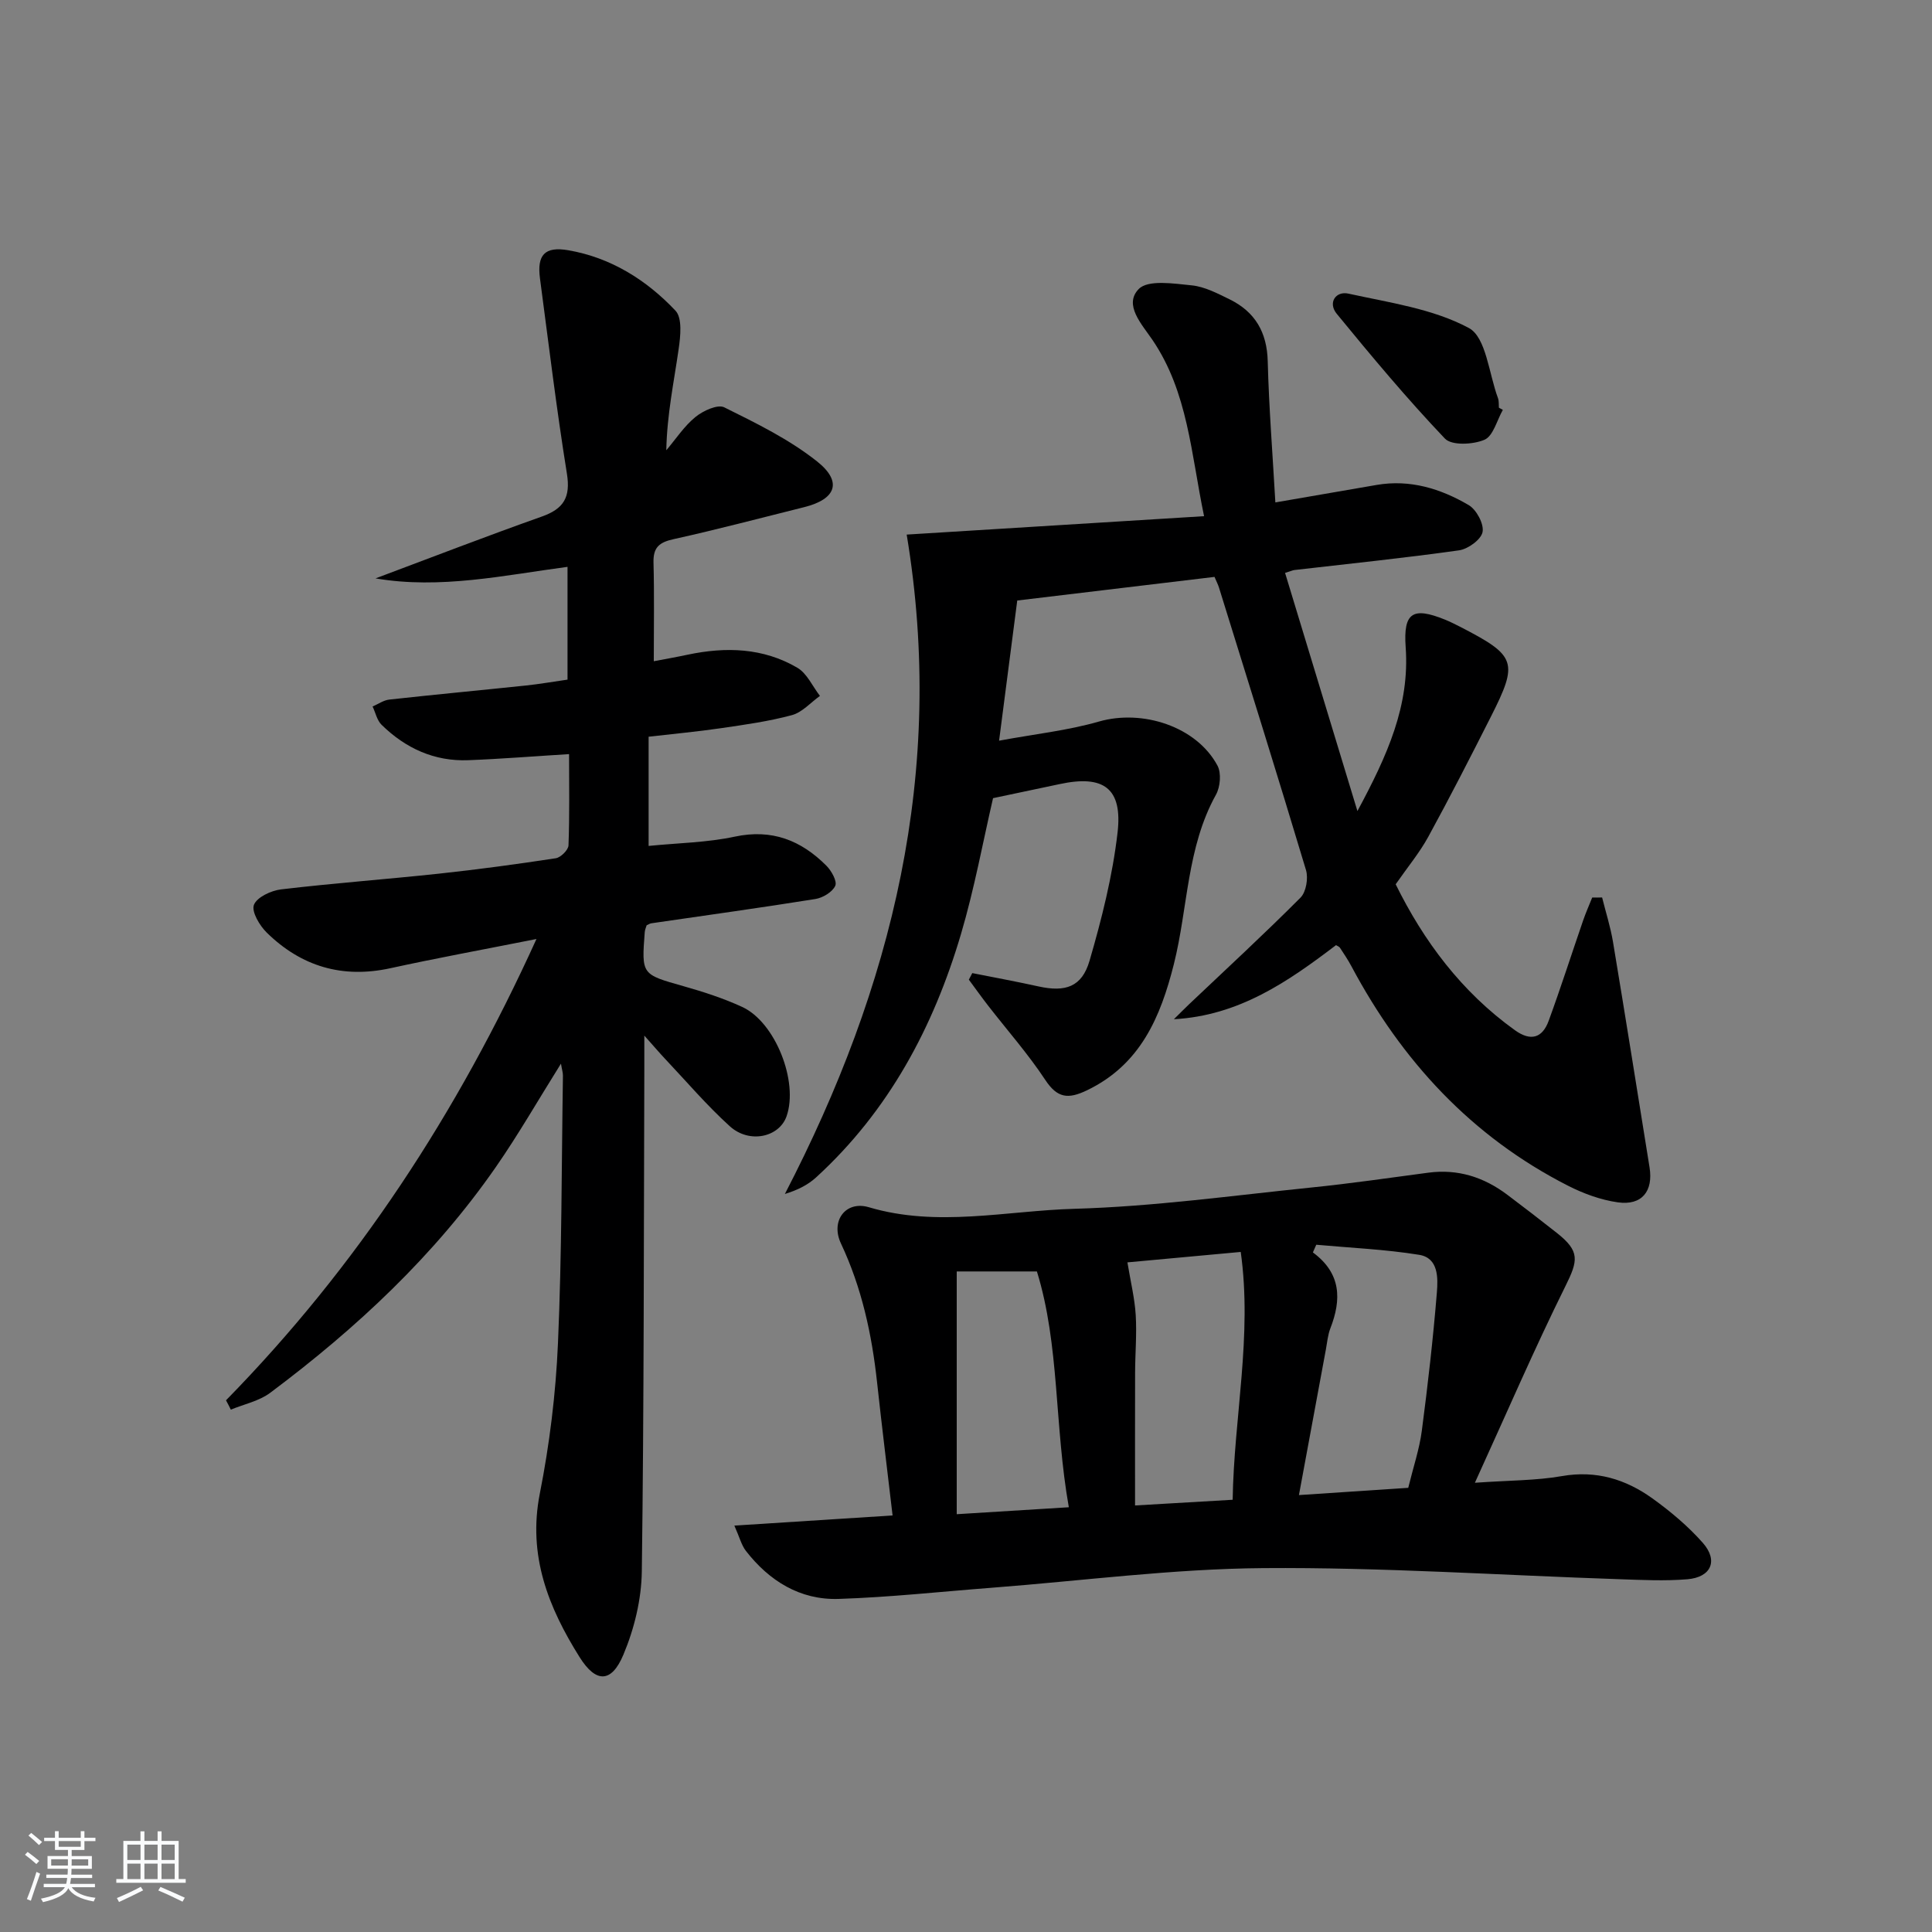<svg enable-background="new 0 0 400 400" viewBox="0 0 400 400" xmlns="http://www.w3.org/2000/svg"><rect x="0" y="0" width="400" height="400" fill="#808080" stroke="none"/><path d="m5.17 384 .55-.58c.85.61 1.65 1.24 2.4 1.87l-.59.64c-.83-.73-1.62-1.38-2.36-1.93m1.22 9.53-.82-.34c.71-1.76 1.37-3.64 1.98-5.63.24.13.5.25.76.36-.6 1.67-1.24 3.54-1.92 5.61m-.5-13.5.57-.54c.56.44 1.31 1.06 2.26 1.87l-.65.64c-.67-.66-1.4-1.32-2.18-1.97m3.25.46h2.24v-1.36h.77v1.36h4.57v-1.36h.76v1.36h2.28v.69h-2.28v1.84h-2.64v1.26h4.18v2.64h-4.21c0 .45-.02.86-.05 1.21h4.32v.69h-4.38c-.04.34-.1.75-.19 1.22h5.15v.69h-4.82c.87 1.19 2.51 1.92 4.93 2.19-.17.31-.3.57-.37.76-2.77-.49-4.52-1.41-5.26-2.76-.56 1.26-2.3 2.23-5.24 2.9-.12-.24-.26-.48-.43-.72 2.73-.55 4.38-1.34 4.96-2.38h-4.38v-.69h4.65c.1-.38.17-.79.21-1.22h-4.32v-.69h4.4c.03-.34.05-.75.05-1.21h-4.2v-2.64h4.23v-1.26h-2.69v-1.84h-2.24zm1.46 4.46v1.29h3.45c.01-.4.02-.57.01-.53v-.32-.45h-3.46zm1.55-2.59h4.57v-1.19h-4.57zm6.11 2.59h-3.42v.77c-.01.19-.01.37-.02.53h3.44z" fill="#fafbfc"/><path d="m32.63 379.16h.82v1.98h3.54v7.89h1.46v.78h-14.37v-.78h1.46v-7.89h3.54v-1.98h.82v1.98h2.73zm-3.49 11.48.5.73c-1.61.82-3.28 1.63-5 2.42-.13-.27-.28-.55-.44-.82 1.75-.73 3.4-1.5 4.94-2.33m-2.78-5.55h2.73v-3.18h-2.73zm0 3.95h2.73v-3.2h-2.73zm3.54-3.95h2.73v-3.18h-2.73zm0 3.95h2.73v-3.2h-2.73zm7.89 4.68c-1.84-.92-3.51-1.7-5.02-2.32l.45-.73c1.89.8 3.57 1.55 5.04 2.23zm-1.62-11.81h-2.73v3.18h2.73zm-2.73 7.13h2.73v-3.2h-2.73z" fill="#fafbfc"/><g fill="#000001"><path d="m46.79 289.92c27.06-27.62 47.87-59.37 64.28-95.51-10.82 2.15-20.57 3.93-30.25 6.05-9.94 2.17-18.45-.37-25.59-7.37-1.48-1.45-3.19-4.33-2.66-5.74.6-1.58 3.54-2.96 5.6-3.21 10.88-1.29 21.82-2.09 32.72-3.26 8.08-.87 16.14-1.96 24.18-3.19 1.03-.16 2.59-1.71 2.63-2.66.24-6.29.12-12.59.12-18.9-7.32.45-14.08 1-20.85 1.26-7.04.28-13.01-2.47-17.97-7.33-.95-.93-1.25-2.51-1.86-3.79 1.15-.49 2.27-1.3 3.46-1.43 9.41-1.04 18.84-1.92 28.26-2.91 2.79-.29 5.56-.78 8.64-1.22 0-7.79 0-15.38 0-23.35-13.22 1.76-26.37 4.67-39.75 2.39 11.46-4.29 22.88-8.71 34.42-12.8 4.55-1.61 5.99-3.99 5.2-8.9-2.16-13.41-3.78-26.91-5.57-40.38-.65-4.87.96-6.7 5.85-5.86 8.82 1.52 16.19 6.15 22.2 12.51 1.44 1.52 1.04 5.3.66 7.93-.98 6.84-2.42 13.61-2.56 20.97 1.99-2.34 3.71-5 6.05-6.9 1.57-1.28 4.58-2.66 5.94-1.99 6.64 3.29 13.45 6.62 19.21 11.19 5.34 4.23 3.94 7.84-2.65 9.48-9.01 2.24-17.99 4.63-27.06 6.63-2.98.66-4.22 1.72-4.14 4.85.18 6.61.06 13.23.06 20.42 2.04-.39 4.55-.83 7.05-1.36 7.87-1.66 15.61-1.43 22.67 2.71 2.01 1.18 3.14 3.84 4.68 5.83-1.92 1.37-3.66 3.4-5.8 3.98-4.78 1.29-9.74 1.98-14.66 2.7-4.9.72-9.84 1.17-15.01 1.77v22.61c6.08-.61 12.08-.69 17.83-1.92 7.71-1.65 13.75.77 18.99 6.03 1.04 1.05 2.25 3.21 1.82 4.15-.59 1.29-2.57 2.48-4.11 2.73-11.31 1.81-22.65 3.38-33.98 5.03-.31.05-.6.25-.96.41-.13.44-.35.91-.39 1.39-.68 8.86-.65 8.76 7.99 11.21 4.14 1.17 8.28 2.51 12.17 4.3 6.87 3.15 11.71 15.47 9.2 22.64-1.52 4.34-7.7 5.74-11.75 2.07-4.79-4.34-9.01-9.31-13.46-14.02-1.12-1.19-2.18-2.44-4.24-4.75 0 3.19.01 5.1 0 7.01-.12 34.65-.06 69.3-.52 103.95-.08 5.78-1.56 11.86-3.81 17.21-2.47 5.9-5.69 5.9-9.06.53-6.47-10.3-10.77-21.06-8.25-33.86 2.02-10.23 3.31-20.71 3.76-31.12.81-18.45.74-36.94 1.03-55.42.01-.61-.2-1.23-.41-2.49-4.7 7.5-8.78 14.63-13.45 21.36-12.75 18.38-28.92 33.45-46.74 46.78-2.3 1.72-5.42 2.36-8.16 3.49-.32-.67-.66-1.3-1-1.93z"/><path d="m331.7 185.81c.76 3.06 1.73 6.08 2.25 9.18 2.59 15.55 5.06 31.12 7.57 46.69.8 4.95-1.59 7.96-6.58 7.25-3.53-.5-7.1-1.81-10.3-3.44-19.96-10.16-34.41-25.84-44.85-45.45-.7-1.31-1.54-2.56-2.36-3.81-.17-.25-.54-.37-.82-.55-9.92 7.54-20.07 14.6-33.57 15.34 1.06-1.04 2.1-2.1 3.17-3.12 7.72-7.32 15.55-14.53 23.05-22.06 1.16-1.17 1.64-4.02 1.13-5.71-5.86-19.53-11.96-38.99-18.01-58.47-.19-.62-.5-1.21-.93-2.22-13.55 1.62-27.16 3.25-40.84 4.89-1.2 9.29-2.39 18.47-3.76 29.02 7.31-1.36 14.16-2.09 20.67-3.96 9-2.59 20.21 1.01 24.55 9.13.82 1.54.58 4.39-.31 6-6.09 10.96-5.79 23.43-8.73 35.12-2.75 10.92-6.91 20.78-17.99 26.1-3.87 1.86-6.12 1.65-8.63-2.16-3.56-5.39-7.88-10.28-11.85-15.4-1.36-1.75-2.65-3.57-3.97-5.35.24-.45.48-.91.71-1.36 4.57.91 9.16 1.75 13.72 2.76 5.55 1.22 8.97.13 10.56-5.32 2.53-8.69 4.77-17.59 5.8-26.55 1.06-9.19-2.91-11.97-11.95-10.03-4.48.96-8.96 1.89-13.83 2.92-2.06 8.88-3.84 18.66-6.64 28.14-5.7 19.28-14.95 36.62-30.01 50.39-1.7 1.55-3.83 2.62-6.45 3.42 22.25-42.93 33.36-87.51 25.22-136.52 19.71-1.22 40.2-2.49 61.57-3.81-2.71-13-3.33-25.65-10.69-36.5-2.21-3.25-6-7.26-2.85-10.52 1.92-1.99 7.26-1.14 10.98-.77 2.7.27 5.36 1.68 7.88 2.91 5.25 2.59 7.71 6.81 7.86 12.81.25 9.59 1.01 19.17 1.58 29.22 7.33-1.27 14.15-2.44 20.97-3.62 6.91-1.19 13.25.77 19.05 4.17 1.61.94 3.2 3.9 2.88 5.57-.29 1.56-3 3.53-4.86 3.8-11.34 1.6-22.73 2.76-34.11 4.08-.32.04-.62.19-1.92.59 4.87 16.02 9.73 32.03 14.98 49.31 6.24-11.58 10.85-21.87 9.99-33.92-.52-7.22 1.49-8.4 8.12-5.72 1.08.44 2.12.96 3.16 1.49 11.65 6.01 12.11 7.26 6.32 18.7-4.21 8.31-8.45 16.61-12.92 24.78-1.82 3.32-4.29 6.29-6.75 9.83 5.77 11.71 13.59 22.25 24.68 30.21 3.28 2.36 5.69 1.64 7-1.95 2.51-6.86 4.74-13.83 7.12-20.74.56-1.62 1.25-3.19 1.89-4.78.67.02 1.36.01 2.05-.01z"/><path d="m152.04 315.86c11.42-.73 21.93-1.41 32.76-2.1-1.11-9.49-2.23-18.51-3.21-27.55-1.08-9.96-3.17-19.6-7.48-28.76-2.21-4.7.99-8.92 5.76-7.51 14.21 4.22 28.43.73 42.57.33 16.39-.47 32.73-2.74 49.07-4.41 8.09-.82 16.15-2 24.22-3.07 6.12-.81 11.51.93 16.35 4.58 3.46 2.6 6.89 5.24 10.28 7.92 4.76 3.76 4.39 5.67 1.76 10.96-6.45 13.01-12.2 26.37-18.76 40.74 7.24-.51 12.72-.45 18.02-1.38 7.09-1.24 13.21.65 18.75 4.63 3.75 2.7 7.37 5.74 10.42 9.19 3.25 3.69 1.73 7.13-3.21 7.54-4.63.38-9.32.15-13.98-.01-24.6-.82-49.2-2.49-73.79-2.3-18.73.14-37.44 2.62-56.16 4.06-10.6.81-21.19 1.98-31.8 2.32-7.97.25-14.35-3.72-19.2-9.97-.91-1.19-1.3-2.82-2.37-5.21zm139.52-7.82c1.08-4.41 2.32-8.05 2.81-11.8 1.25-9.52 2.34-19.08 3.12-28.65.24-2.98.35-7.14-3.65-7.79-7.03-1.14-14.2-1.44-21.32-2.09-.23.53-.47 1.06-.7 1.59 5.9 4.35 5.93 9.77 3.62 15.71-.53 1.37-.66 2.91-.93 4.38-1.83 9.85-3.65 19.71-5.58 30.15 7.95-.53 15.16-1.01 22.63-1.5zm-36.35 2.47c.26-17.05 4.1-33.94 1.67-51.31-8.7.8-16.61 1.53-23.46 2.16.67 4.06 1.51 7.47 1.72 10.92.24 3.97-.12 7.97-.13 11.95-.03 9.08-.01 18.16-.01 27.46 6.91-.4 13.15-.76 20.21-1.18zm-33.92 1.55c-3.01-16.93-1.88-33.53-6.61-48.82-6.03 0-11.41 0-16.6 0v50.26c7.9-.48 15.09-.93 23.21-1.44z"/><path d="m311.15 84.86c-1.23 2.15-1.99 5.41-3.81 6.19-2.36 1.01-6.79 1.23-8.19-.25-7.85-8.25-15.17-17.02-22.39-25.83-1.89-2.3-.2-4.76 2.41-4.18 8.48 1.87 17.49 3.12 24.94 7.12 3.58 1.92 4.15 9.49 6.03 14.52.22.6.14 1.31.19 1.98.27.15.55.3.82.45z"/></g></svg>